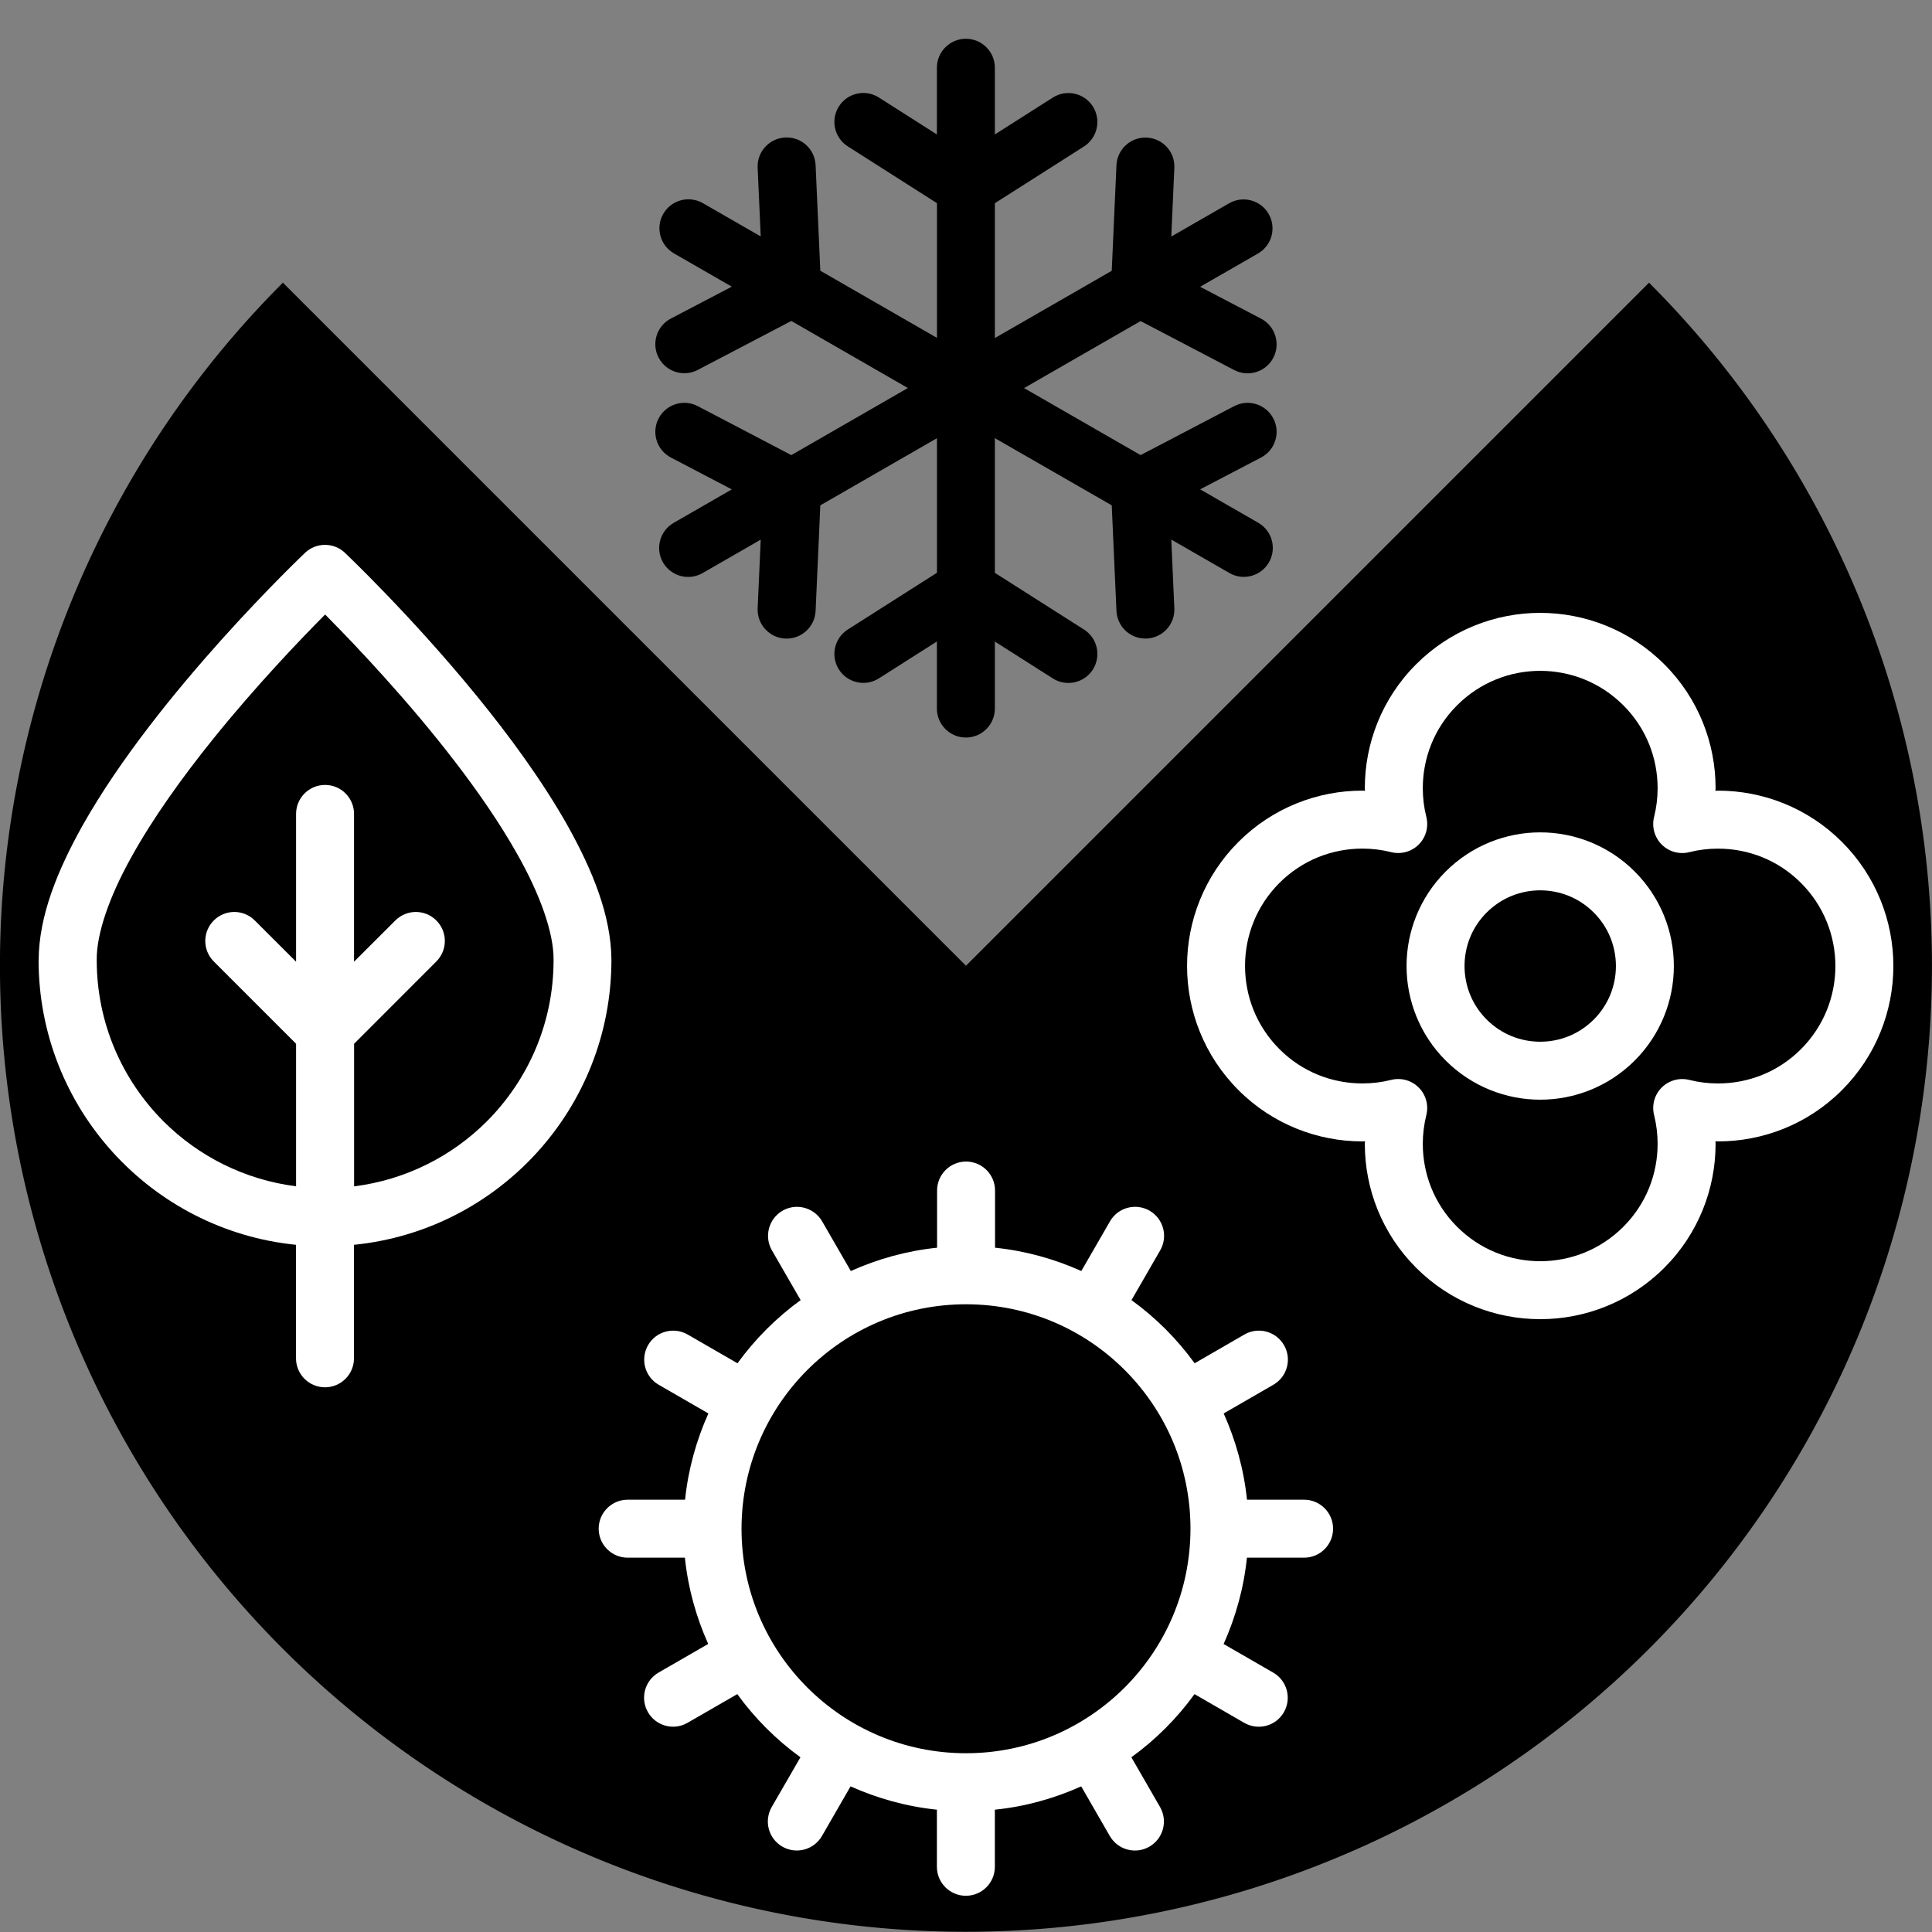 <svg xmlns:rdf="http://www.w3.org/1999/02/22-rdf-syntax-ns#" xmlns="http://www.w3.org/2000/svg" height="32" width="32" version="1.1" xmlns:cc="http://creativecommons.org/ns#" xmlns:dc="http://purl.org/dc/elements/1.1/" viewBox="0 0 32 32">
 <rect x="0" y="0" width="32" height="32" fill="#808080" stroke="none"/>
 <g transform="translate(-40.64 -980.36)">
  <circle transform="rotate(225)" cy="-664.48" cx="-744.59" r="16" fill="none"/>
  <path transform="rotate(225)" d="m-744.58-648.48a16 16 0 0 1 -14.782 -9.877 16 16 0 0 1 3.468 -17.437 16 16 0 0 1 17.437 -3.468 16 16 0 0 1 9.877 14.782h-16z"/>
  <path fill="#fff" d="m41.28 996.26c0.005-0.733 0.311-1.48 0.728-2.228 0.631-1.119 1.547-2.236 2.309-3.086 0.762-0.848 1.37-1.424 1.376-1.43 0.185-0.175 0.475-0.175 0.66 0 0.009 0.01 1.086 1.028 2.174 2.359 0.544 0.666 1.091 1.41 1.512 2.156 0.418 0.749 0.723 1.495 0.728 2.228-0 2.459-1.869 4.479-4.264 4.719v1.88c0 0.265-0.215 0.48-0.48 0.48s-0.48-0.215-0.48-0.48v-1.88c-2.395-0.24-4.264-2.261-4.264-4.719zm4.264 3.75v-2.362l-1.363-1.363c-0.188-0.188-0.188-0.491 0-0.679 0.188-0.188 0.492-0.188 0.679 0l0.684 0.683v-2.448c0-0.265 0.215-0.48 0.48-0.48s0.48 0.215 0.48 0.48v2.448l0.684-0.683c0.188-0.188 0.492-0.188 0.679 0 0.188 0.187 0.188 0.491 0 0.679l-1.362 1.363v2.362c0.853-0.108 1.616-0.496 2.196-1.074 0.685-0.686 1.108-1.629 1.108-2.675 0.005-0.444-0.222-1.086-0.604-1.758-0.568-1.012-1.451-2.096-2.188-2.914-0.368-0.41-0.7-0.756-0.94-0.998-0.02-0.02-0.034-0.034-0.052-0.053-0.41 0.413-1.144 1.179-1.858 2.065-0.504 0.626-0.998 1.312-1.356 1.962-0.361 0.648-0.574 1.264-0.569 1.695 0 1.047 0.423 1.989 1.108 2.675 0.58 0.578 1.343 0.966 2.196 1.074z"/>
  <path d="m51.798 989.02 0.963-0.554-1.009-0.528c-0.235-0.123-0.326-0.413-0.203-0.648s0.413-0.326 0.648-0.203l1.55 0.811 1.93-1.111-1.93-1.111-1.55 0.811c-0.235 0.123-0.525 0.032-0.648-0.203-0.123-0.235-0.032-0.525 0.203-0.648l1.009-0.528-0.958-0.551c-0.23-0.132-0.309-0.426-0.177-0.655 0.132-0.23 0.426-0.309 0.656-0.177l0.958 0.551-0.051-1.138c-0.012-0.265 0.194-0.489 0.459-0.501 0.265-0.012 0.489 0.193 0.501 0.459v-0l0.078 1.748 1.932 1.112v-2.231l-1.476-0.94c-0.224-0.142-0.29-0.439-0.148-0.663 0.142-0.224 0.439-0.289 0.662-0.147h0l0.961 0.612v-1.105c0-0.265 0.215-0.48 0.48-0.48 0.265 0 0.48 0.215 0.48 0.48v1.105l0.96-0.611c0.224-0.142 0.521-0.077 0.663 0.147 0.142 0.224 0.076 0.521-0.147 0.663l-1.476 0.94v2.233l1.936-1.114 0.078-1.748c0.012-0.265 0.236-0.47 0.501-0.458 0.265 0.012 0.47 0.236 0.458 0.501l-0.051 1.138 0.958-0.551c0.23-0.132 0.524-0.053 0.655 0.177 0.132 0.23 0.053 0.523-0.177 0.655l-0.958 0.551 1.009 0.528c0.235 0.123 0.326 0.413 0.203 0.648s-0.413 0.326-0.648 0.203l-1.55-0.811-1.93 1.11 1.93 1.11 1.55-0.811c0.235-0.123 0.525-0.032 0.648 0.203 0.123 0.235 0.032 0.525-0.203 0.648l-1.009 0.527 0.963 0.554c0.23 0.132 0.309 0.426 0.177 0.655-0.132 0.23-0.426 0.309-0.655 0.177l-0.963-0.554 0.051 1.138c0.012 0.265-0.193 0.489-0.458 0.501-0.265 0.012-0.489-0.193-0.501-0.458l-0.078-1.748-1.936-1.113v2.231l1.476 0.939c0.224 0.142 0.289 0.439 0.147 0.663-0.142 0.223-0.439 0.289-0.663 0.147l-0.96-0.611v1.11c0 0.265-0.215 0.48-0.48 0.48-0.265 0-0.48-0.215-0.48-0.48v-1.111l-0.961 0.611c-0.223 0.142-0.52 0.076-0.662-0.147-0.142-0.224-0.076-0.521 0.148-0.663l1.476-0.939v-2.229l-1.932 1.112-0.078 1.748c-0.012 0.265-0.236 0.47-0.501 0.459-0.265-0.012-0.47-0.236-0.459-0.501l0.051-1.138-0.963 0.554c-0.23 0.132-0.523 0.053-0.656-0.177-0.132-0.23-0.052-0.523 0.177-0.655z"/>
  <g fill="#fff" transform="matrix(-0.32 0 0 0.32 74.019 980.61)">
   <path d="m40.207 42.796c-1.77-1.77-4.1-2.656-6.414-2.654-0.045 0-0.09 0.008-0.135 0.008 0-0.045 0.008-0.09 0.008-0.135 0.002-2.314-0.885-4.645-2.654-6.412-1.769-1.77-4.102-2.663-6.422-2.662-2.32-0.001-4.655 0.89-6.426 2.663-1.77 1.767-2.655 4.097-2.653 6.411 0 0.045 0.008 0.091 0.009 0.137-0.045-0.001-0.09-0.009-0.135-0.009-2.314-0.001-4.646 0.884-6.415 2.654-1.772 1.771-2.663 4.106-2.661 6.427-0.001 2.32 0.893 4.651 2.662 6.421 1.768 1.77 4.098 2.655 6.412 2.653 0.046 0 0.091-0.008 0.137-0.008-0.001 0.045-0.009 0.09-0.009 0.135-0.002 2.314 0.884 4.645 2.653 6.413 1.77 1.771 4.103 2.663 6.422 2.661 2.32 0.002 4.654-0.89 6.426-2.661 1.77-1.769 2.656-4.099 2.654-6.413 0-0.045-0.008-0.09-0.009-0.135 0.045 0 0.09 0.008 0.136 0.008 2.314 0.001 4.645-0.885 6.412-2.653 1.773-1.772 2.664-4.108 2.662-6.429 0.002-2.319-0.89-4.651-2.66-6.42zm-2.123 10.728c-1.188 1.187-2.73 1.772-4.291 1.773-0.502 0.001-1.004-0.061-1.492-0.183-0.51-0.128-1.052 0.022-1.424 0.395-0.372 0.371-0.522 0.913-0.395 1.424 0.121 0.488 0.184 0.99 0.184 1.492-0.002 1.561-0.588 3.103-1.775 4.292-1.193 1.191-2.742 1.78-4.305 1.782-1.561-0.001-3.108-0.592-4.3-1.782-1.188-1.189-1.773-2.731-1.775-4.292 0-0.501 0.062-1.002 0.183-1.491 0.128-0.511-0.021-1.052-0.394-1.424s-0.913-0.522-1.424-0.396c-0.49 0.123-0.992 0.185-1.493 0.184-1.561-0.001-3.102-0.586-4.291-1.774-1.191-1.193-1.781-2.74-1.783-4.3 0.002-1.563 0.591-3.113 1.783-4.306 1.189-1.188 2.731-1.773 4.293-1.774 0.501-0.001 1.002 0.061 1.491 0.183 0.511 0.128 1.052-0.022 1.424-0.395s0.522-0.914 0.395-1.425c-0.122-0.489-0.184-0.99-0.184-1.492 0.002-1.561 0.587-3.102 1.774-4.289 1.193-1.193 2.742-1.783 4.305-1.785 1.561 0.002 3.108 0.593 4.301 1.784 1.188 1.188 1.773 2.729 1.775 4.29 0 0.502-0.062 1.004-0.184 1.492-0.128 0.511 0.023 1.054 0.395 1.426 0.373 0.371 0.916 0.521 1.426 0.393 0.488-0.122 0.989-0.184 1.49-0.184 1.561 0.002 3.103 0.588 4.293 1.776 1.189 1.191 1.779 2.737 1.781 4.298-0.002 1.565-0.591 3.115-1.783 4.308z"/>
   <path d="m24.589 42.302c-1.766-0.001-3.546 0.679-4.892 2.027-1.349 1.348-2.028 3.126-2.026 4.892-0.002 1.765 0.679 3.544 2.025 4.891 1.347 1.348 3.126 2.028 4.892 2.026 1.766 0.002 3.545-0.679 4.892-2.026 1.349-1.347 2.028-3.127 2.026-4.893 0.002-1.766-0.678-3.544-2.025-4.89-1.347-1.348-3.127-2.028-4.892-2.027zm2.769 9.689c-0.77 0.769-1.763 1.146-2.771 1.147-1.007-0.001-2.001-0.379-2.77-1.147-0.768-0.769-1.146-1.763-1.147-2.77 0.001-1.008 0.38-2.002 1.147-2.771 0.769-0.768 1.763-1.146 2.771-1.148 1.008 0.002 2.001 0.38 2.771 1.148 0.768 0.768 1.146 1.762 1.146 2.769 0 1.008-0.378 2.002-1.147 2.772l1.061 1.061-1.061-1.061z"/>
  </g>
  <path fill="#fff" d="m51.04 1005.2 0.947 0c0.052-0.505 0.187-0.985 0.386-1.429l-0.823-0.475c-0.23-0.132-0.308-0.426-0.176-0.656 0.132-0.23 0.426-0.308 0.656-0.176l0.825 0.476c0.292-0.402 0.644-0.754 1.046-1.046l-0.476-0.825c-0.132-0.23-0.053-0.523 0.176-0.656 0.229-0.132 0.523-0.053 0.656 0.176l0.475 0.823c0.444-0.199 0.924-0.334 1.429-0.386v-0.947c0-0.265 0.215-0.48 0.48-0.48s0.48 0.215 0.48 0.48v0.947c0.505 0.052 0.985 0.187 1.429 0.386l0.475-0.823c0.132-0.23 0.426-0.308 0.656-0.176 0.229 0.133 0.308 0.426 0.176 0.656l-0.476 0.825c0.402 0.291 0.755 0.644 1.046 1.046l0.824-0.476c0.23-0.133 0.523-0.054 0.656 0.176 0.133 0.23 0.054 0.523-0.176 0.656l-0.823 0.475c0.199 0.445 0.334 0.924 0.386 1.429h0.946c0.265 0 0.48 0.215 0.48 0.48 0 0.265-0.215 0.48-0.48 0.48h-0.947c-0.052 0.506-0.187 0.985-0.386 1.43l0.822 0.474c0.23 0.133 0.308 0.426 0.176 0.656s-0.426 0.308-0.656 0.176l-0.824-0.476c-0.291 0.402-0.644 0.755-1.046 1.046l0.475 0.824c0.132 0.23 0.054 0.523-0.176 0.656-0.23 0.133-0.523 0.054-0.656-0.176l-0.474-0.822c-0.445 0.199-0.924 0.335-1.43 0.386v0.946c0 0.265-0.215 0.48-0.48 0.48-0.265 0-0.48-0.215-0.48-0.48l0-0.946c-0.505-0.052-0.985-0.187-1.43-0.386l-0.474 0.822c-0.133 0.23-0.426 0.308-0.656 0.176-0.23-0.133-0.308-0.426-0.176-0.656l0.476-0.824c-0.402-0.291-0.755-0.644-1.046-1.046l-0.824 0.475c-0.229 0.133-0.523 0.054-0.656-0.176-0.132-0.23-0.054-0.523 0.176-0.656l0.822-0.474c-0.199-0.445-0.334-0.924-0.386-1.429l-0.948-0c-0.265 0-0.48-0.215-0.48-0.48 0-0.265 0.215-0.48 0.48-0.48zm2.971 3.11c0.674 0.673 1.601 1.089 2.629 1.089 1.028-0 1.954-0.416 2.629-1.089 0.673-0.674 1.088-1.601 1.089-2.629-0-1.028-0.415-1.955-1.089-2.629-0.674-0.674-1.601-1.089-2.629-1.089-1.028 0-1.954 0.415-2.629 1.089-0.673 0.674-1.088 1.601-1.089 2.629 0 1.028 0.415 1.954 1.089 2.629z"/>
 </g>
</svg>
